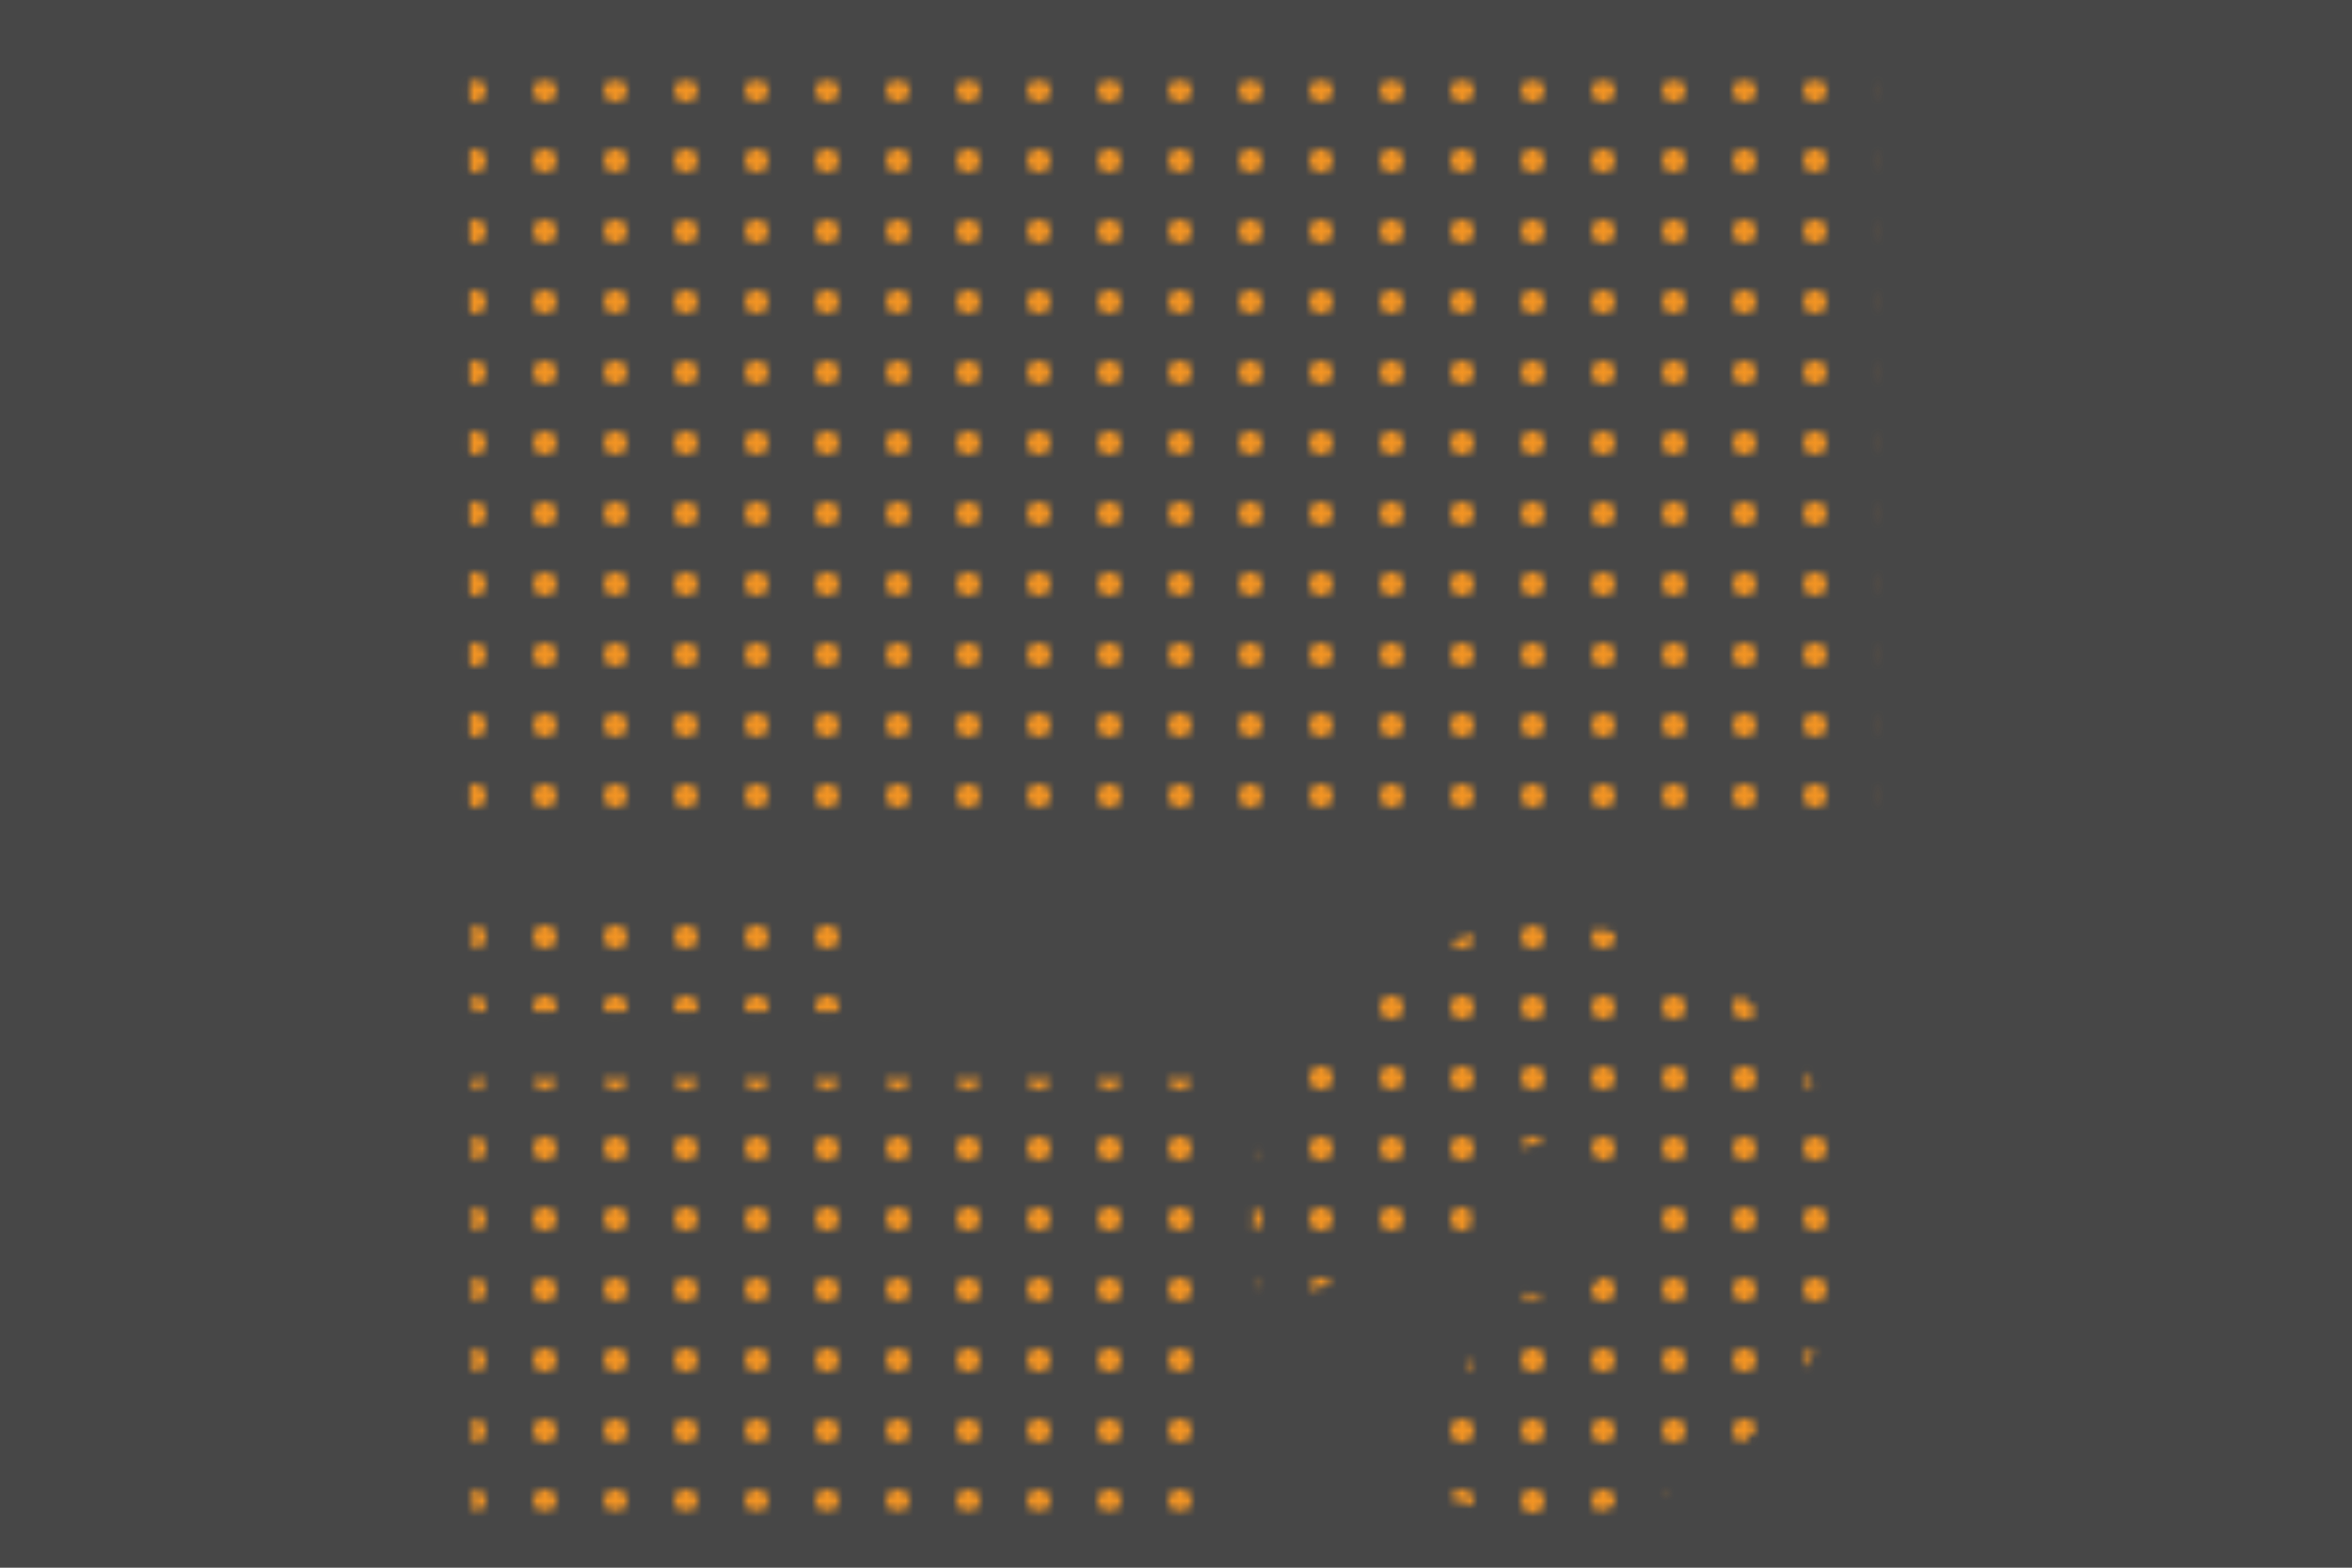 <svg width="300" height="200" viewBox="0 0 300 200" fill="none" xmlns="http://www.w3.org/2000/svg">
<rect x="0" y="0" width="300" height="200" fill="#333333" stroke="none"/>
<rect width="300" height="200" fill="white" fill-opacity="0.1"/>
<mask id="mask0_21_2406" style="mask-type:alpha" maskUnits="userSpaceOnUse" x="59" y="10" width="181" height="184">
<mask id="mask1_21_2406" style="mask-type:alpha" maskUnits="userSpaceOnUse" x="50" y="1" width="199" height="199">
<g clip-path="url(#clip0_21_2406)">
<circle cx="51.5" cy="2.5" r="1.5" fill="#D2D6DB"/>
<circle cx="60.5" cy="2.5" r="1.5" fill="#D2D6DB"/>
<circle cx="69.5" cy="2.5" r="1.5" fill="#D2D6DB"/>
<circle cx="78.5" cy="2.5" r="1.5" fill="#D2D6DB"/>
<circle cx="87.5" cy="2.5" r="1.5" fill="#D2D6DB"/>
<circle cx="96.5" cy="2.5" r="1.5" fill="#D2D6DB"/>
<circle cx="105.5" cy="2.5" r="1.5" fill="#D2D6DB"/>
<circle cx="114.5" cy="2.5" r="1.5" fill="#D2D6DB"/>
<circle cx="123.5" cy="2.5" r="1.5" fill="#D2D6DB"/>
<circle cx="132.5" cy="2.5" r="1.5" fill="#D2D6DB"/>
<circle cx="141.5" cy="2.5" r="1.5" fill="#D2D6DB"/>
<circle cx="150.5" cy="2.5" r="1.5" fill="#D2D6DB"/>
<circle cx="159.5" cy="2.5" r="1.5" fill="#D2D6DB"/>
<circle cx="168.5" cy="2.5" r="1.5" fill="#D2D6DB"/>
<circle cx="177.5" cy="2.5" r="1.5" fill="#D2D6DB"/>
<circle cx="186.5" cy="2.5" r="1.5" fill="#D2D6DB"/>
<circle cx="195.5" cy="2.5" r="1.5" fill="#D2D6DB"/>
<circle cx="204.5" cy="2.5" r="1.5" fill="#D2D6DB"/>
<circle cx="213.5" cy="2.5" r="1.5" fill="#D2D6DB"/>
<circle cx="222.5" cy="2.5" r="1.5" fill="#D2D6DB"/>
<circle cx="231.5" cy="2.5" r="1.5" fill="#D2D6DB"/>
<circle cx="240.5" cy="2.5" r="1.5" fill="#D2D6DB"/>
<circle cx="249.5" cy="2.5" r="1.5" fill="#D2D6DB"/>
<circle cx="51.5" cy="11.5" r="1.5" fill="#D2D6DB"/>
<circle cx="60.5" cy="11.5" r="1.5" fill="#D2D6DB"/>
<circle cx="69.5" cy="11.5" r="1.5" fill="#D2D6DB"/>
<circle cx="78.5" cy="11.5" r="1.5" fill="#D2D6DB"/>
<circle cx="87.5" cy="11.5" r="1.5" fill="#D2D6DB"/>
<circle cx="96.5" cy="11.5" r="1.5" fill="#D2D6DB"/>
<circle cx="105.5" cy="11.5" r="1.5" fill="#D2D6DB"/>
<circle cx="114.5" cy="11.5" r="1.5" fill="#D2D6DB"/>
<circle cx="123.5" cy="11.5" r="1.5" fill="#D2D6DB"/>
<circle cx="132.5" cy="11.5" r="1.5" fill="#D2D6DB"/>
<circle cx="141.5" cy="11.5" r="1.5" fill="#D2D6DB"/>
<circle cx="150.5" cy="11.5" r="1.5" fill="#D2D6DB"/>
<circle cx="159.5" cy="11.5" r="1.5" fill="#D2D6DB"/>
<circle cx="168.5" cy="11.5" r="1.5" fill="#D2D6DB"/>
<circle cx="177.5" cy="11.5" r="1.5" fill="#D2D6DB"/>
<circle cx="186.5" cy="11.5" r="1.5" fill="#D2D6DB"/>
<circle cx="195.5" cy="11.5" r="1.5" fill="#D2D6DB"/>
<circle cx="204.5" cy="11.5" r="1.5" fill="#D2D6DB"/>
<circle cx="213.5" cy="11.5" r="1.5" fill="#D2D6DB"/>
<circle cx="222.5" cy="11.5" r="1.5" fill="#D2D6DB"/>
<circle cx="231.5" cy="11.5" r="1.5" fill="#D2D6DB"/>
<circle cx="240.5" cy="11.5" r="1.5" fill="#D2D6DB"/>
<circle cx="249.5" cy="11.5" r="1.5" fill="#D2D6DB"/>
<circle cx="51.5" cy="20.5" r="1.5" fill="#D2D6DB"/>
<circle cx="60.5" cy="20.5" r="1.5" fill="#D2D6DB"/>
<circle cx="69.5" cy="20.5" r="1.5" fill="#D2D6DB"/>
<circle cx="78.5" cy="20.5" r="1.5" fill="#D2D6DB"/>
<circle cx="87.5" cy="20.5" r="1.5" fill="#D2D6DB"/>
<circle cx="96.5" cy="20.5" r="1.5" fill="#D2D6DB"/>
<circle cx="105.5" cy="20.5" r="1.5" fill="#D2D6DB"/>
<circle cx="114.5" cy="20.5" r="1.5" fill="#D2D6DB"/>
<circle cx="123.5" cy="20.5" r="1.5" fill="#D2D6DB"/>
<circle cx="132.5" cy="20.5" r="1.5" fill="#D2D6DB"/>
<circle cx="141.5" cy="20.5" r="1.5" fill="#D2D6DB"/>
<circle cx="150.5" cy="20.5" r="1.5" fill="#D2D6DB"/>
<circle cx="159.5" cy="20.5" r="1.5" fill="#D2D6DB"/>
<circle cx="168.5" cy="20.5" r="1.5" fill="#D2D6DB"/>
<circle cx="177.5" cy="20.5" r="1.5" fill="#D2D6DB"/>
<circle cx="186.5" cy="20.5" r="1.5" fill="#D2D6DB"/>
<circle cx="195.5" cy="20.5" r="1.5" fill="#D2D6DB"/>
<circle cx="204.5" cy="20.5" r="1.5" fill="#D2D6DB"/>
<circle cx="213.5" cy="20.5" r="1.5" fill="#D2D6DB"/>
<circle cx="222.5" cy="20.5" r="1.5" fill="#D2D6DB"/>
<circle cx="231.5" cy="20.5" r="1.5" fill="#D2D6DB"/>
<circle cx="240.5" cy="20.5" r="1.5" fill="#D2D6DB"/>
<circle cx="249.5" cy="20.5" r="1.5" fill="#D2D6DB"/>
<circle cx="51.5" cy="29.5" r="1.5" fill="#D2D6DB"/>
<circle cx="60.5" cy="29.5" r="1.5" fill="#D2D6DB"/>
<circle cx="69.5" cy="29.5" r="1.5" fill="#D2D6DB"/>
<circle cx="78.5" cy="29.5" r="1.5" fill="#D2D6DB"/>
<circle cx="87.5" cy="29.5" r="1.5" fill="#D2D6DB"/>
<circle cx="96.5" cy="29.5" r="1.5" fill="#D2D6DB"/>
<circle cx="105.5" cy="29.5" r="1.5" fill="#D2D6DB"/>
<circle cx="114.5" cy="29.5" r="1.5" fill="#D2D6DB"/>
<circle cx="123.5" cy="29.5" r="1.5" fill="#D2D6DB"/>
<circle cx="132.5" cy="29.5" r="1.5" fill="#D2D6DB"/>
<circle cx="141.5" cy="29.5" r="1.5" fill="#D2D6DB"/>
<circle cx="150.5" cy="29.5" r="1.5" fill="#D2D6DB"/>
<circle cx="159.5" cy="29.5" r="1.5" fill="#D2D6DB"/>
<circle cx="168.5" cy="29.5" r="1.5" fill="#D2D6DB"/>
<circle cx="177.5" cy="29.5" r="1.5" fill="#D2D6DB"/>
<circle cx="186.5" cy="29.5" r="1.5" fill="#D2D6DB"/>
<circle cx="195.5" cy="29.5" r="1.5" fill="#D2D6DB"/>
<circle cx="204.5" cy="29.5" r="1.5" fill="#D2D6DB"/>
<circle cx="213.5" cy="29.5" r="1.5" fill="#D2D6DB"/>
<circle cx="222.5" cy="29.5" r="1.5" fill="#D2D6DB"/>
<circle cx="231.5" cy="29.5" r="1.5" fill="#D2D6DB"/>
<circle cx="240.5" cy="29.5" r="1.5" fill="#D2D6DB"/>
<circle cx="249.5" cy="29.5" r="1.5" fill="#D2D6DB"/>
<circle cx="51.5" cy="38.5" r="1.5" fill="#D2D6DB"/>
<circle cx="60.5" cy="38.5" r="1.5" fill="#D2D6DB"/>
<circle cx="69.5" cy="38.5" r="1.5" fill="#D2D6DB"/>
<circle cx="78.5" cy="38.5" r="1.5" fill="#D2D6DB"/>
<circle cx="87.5" cy="38.5" r="1.5" fill="#D2D6DB"/>
<circle cx="96.5" cy="38.5" r="1.5" fill="#D2D6DB"/>
<circle cx="105.5" cy="38.5" r="1.5" fill="#D2D6DB"/>
<circle cx="114.5" cy="38.5" r="1.5" fill="#D2D6DB"/>
<circle cx="123.5" cy="38.5" r="1.5" fill="#D2D6DB"/>
<circle cx="132.5" cy="38.5" r="1.5" fill="#D2D6DB"/>
<circle cx="141.5" cy="38.5" r="1.5" fill="#D2D6DB"/>
<circle cx="150.5" cy="38.5" r="1.5" fill="#D2D6DB"/>
<circle cx="159.5" cy="38.5" r="1.5" fill="#D2D6DB"/>
<circle cx="168.5" cy="38.5" r="1.5" fill="#D2D6DB"/>
<circle cx="177.5" cy="38.5" r="1.5" fill="#D2D6DB"/>
<circle cx="186.5" cy="38.5" r="1.5" fill="#D2D6DB"/>
<circle cx="195.5" cy="38.5" r="1.5" fill="#D2D6DB"/>
<circle cx="204.5" cy="38.5" r="1.5" fill="#D2D6DB"/>
<circle cx="213.5" cy="38.5" r="1.5" fill="#D2D6DB"/>
<circle cx="222.5" cy="38.5" r="1.5" fill="#D2D6DB"/>
<circle cx="231.5" cy="38.5" r="1.5" fill="#D2D6DB"/>
<circle cx="240.5" cy="38.5" r="1.5" fill="#D2D6DB"/>
<circle cx="249.5" cy="38.5" r="1.5" fill="#D2D6DB"/>
<circle cx="51.5" cy="47.5" r="1.5" fill="#D2D6DB"/>
<circle cx="60.5" cy="47.5" r="1.5" fill="#D2D6DB"/>
<circle cx="69.5" cy="47.5" r="1.5" fill="#D2D6DB"/>
<circle cx="78.5" cy="47.5" r="1.5" fill="#D2D6DB"/>
<circle cx="87.5" cy="47.5" r="1.5" fill="#D2D6DB"/>
<circle cx="96.5" cy="47.5" r="1.5" fill="#D2D6DB"/>
<circle cx="105.5" cy="47.5" r="1.5" fill="#D2D6DB"/>
<circle cx="114.5" cy="47.5" r="1.5" fill="#D2D6DB"/>
<circle cx="123.5" cy="47.5" r="1.5" fill="#D2D6DB"/>
<circle cx="132.5" cy="47.5" r="1.5" fill="#D2D6DB"/>
<circle cx="141.5" cy="47.5" r="1.5" fill="#D2D6DB"/>
<circle cx="150.5" cy="47.5" r="1.5" fill="#D2D6DB"/>
<circle cx="159.5" cy="47.5" r="1.5" fill="#D2D6DB"/>
<circle cx="168.5" cy="47.5" r="1.5" fill="#D2D6DB"/>
<circle cx="177.5" cy="47.5" r="1.5" fill="#D2D6DB"/>
<circle cx="186.5" cy="47.5" r="1.5" fill="#D2D6DB"/>
<circle cx="195.5" cy="47.5" r="1.5" fill="#D2D6DB"/>
<circle cx="204.5" cy="47.5" r="1.5" fill="#D2D6DB"/>
<circle cx="213.5" cy="47.5" r="1.5" fill="#D2D6DB"/>
<circle cx="222.5" cy="47.5" r="1.5" fill="#D2D6DB"/>
<circle cx="231.5" cy="47.5" r="1.5" fill="#D2D6DB"/>
<circle cx="240.5" cy="47.5" r="1.5" fill="#D2D6DB"/>
<circle cx="249.5" cy="47.5" r="1.5" fill="#D2D6DB"/>
<circle cx="51.5" cy="56.5" r="1.5" fill="#D2D6DB"/>
<circle cx="60.5" cy="56.5" r="1.5" fill="#D2D6DB"/>
<circle cx="69.5" cy="56.5" r="1.5" fill="#D2D6DB"/>
<circle cx="78.5" cy="56.5" r="1.5" fill="#D2D6DB"/>
<circle cx="87.5" cy="56.5" r="1.5" fill="#D2D6DB"/>
<circle cx="96.5" cy="56.5" r="1.5" fill="#D2D6DB"/>
<circle cx="105.5" cy="56.5" r="1.5" fill="#D2D6DB"/>
<circle cx="114.5" cy="56.5" r="1.5" fill="#D2D6DB"/>
<circle cx="123.5" cy="56.5" r="1.5" fill="#D2D6DB"/>
<circle cx="132.5" cy="56.5" r="1.5" fill="#D2D6DB"/>
<circle cx="141.5" cy="56.5" r="1.5" fill="#D2D6DB"/>
<circle cx="150.5" cy="56.5" r="1.5" fill="#D2D6DB"/>
<circle cx="159.5" cy="56.5" r="1.5" fill="#D2D6DB"/>
<circle cx="168.5" cy="56.5" r="1.5" fill="#D2D6DB"/>
<circle cx="177.5" cy="56.5" r="1.5" fill="#D2D6DB"/>
<circle cx="186.5" cy="56.5" r="1.5" fill="#D2D6DB"/>
<circle cx="195.5" cy="56.5" r="1.5" fill="#D2D6DB"/>
<circle cx="204.5" cy="56.5" r="1.5" fill="#D2D6DB"/>
<circle cx="213.5" cy="56.5" r="1.5" fill="#D2D6DB"/>
<circle cx="222.5" cy="56.5" r="1.5" fill="#D2D6DB"/>
<circle cx="231.5" cy="56.5" r="1.5" fill="#D2D6DB"/>
<circle cx="240.5" cy="56.5" r="1.5" fill="#D2D6DB"/>
<circle cx="249.5" cy="56.5" r="1.5" fill="#D2D6DB"/>
<circle cx="51.5" cy="65.5" r="1.5" fill="#D2D6DB"/>
<circle cx="60.5" cy="65.5" r="1.5" fill="#D2D6DB"/>
<circle cx="69.5" cy="65.5" r="1.5" fill="#D2D6DB"/>
<circle cx="78.5" cy="65.5" r="1.5" fill="#D2D6DB"/>
<circle cx="87.5" cy="65.5" r="1.5" fill="#D2D6DB"/>
<circle cx="96.5" cy="65.5" r="1.5" fill="#D2D6DB"/>
<circle cx="105.5" cy="65.5" r="1.5" fill="#D2D6DB"/>
<circle cx="114.5" cy="65.5" r="1.5" fill="#D2D6DB"/>
<circle cx="123.5" cy="65.5" r="1.5" fill="#D2D6DB"/>
<circle cx="132.5" cy="65.5" r="1.5" fill="#D2D6DB"/>
<circle cx="141.5" cy="65.5" r="1.5" fill="#D2D6DB"/>
<circle cx="150.5" cy="65.5" r="1.5" fill="#D2D6DB"/>
<circle cx="159.5" cy="65.5" r="1.5" fill="#D2D6DB"/>
<circle cx="168.5" cy="65.5" r="1.5" fill="#D2D6DB"/>
<circle cx="177.5" cy="65.5" r="1.5" fill="#D2D6DB"/>
<circle cx="186.5" cy="65.5" r="1.5" fill="#D2D6DB"/>
<circle cx="195.5" cy="65.5" r="1.5" fill="#D2D6DB"/>
<circle cx="204.5" cy="65.5" r="1.5" fill="#D2D6DB"/>
<circle cx="213.5" cy="65.5" r="1.5" fill="#D2D6DB"/>
<circle cx="222.5" cy="65.5" r="1.5" fill="#D2D6DB"/>
<circle cx="231.5" cy="65.5" r="1.5" fill="#D2D6DB"/>
<circle cx="240.5" cy="65.5" r="1.5" fill="#D2D6DB"/>
<circle cx="249.5" cy="65.5" r="1.5" fill="#D2D6DB"/>
<circle cx="51.5" cy="74.5" r="1.5" fill="#D2D6DB"/>
<circle cx="60.5" cy="74.5" r="1.5" fill="#D2D6DB"/>
<circle cx="69.5" cy="74.5" r="1.5" fill="#D2D6DB"/>
<circle cx="78.5" cy="74.5" r="1.5" fill="#D2D6DB"/>
<circle cx="87.5" cy="74.5" r="1.5" fill="#D2D6DB"/>
<circle cx="96.5" cy="74.5" r="1.5" fill="#D2D6DB"/>
<circle cx="105.5" cy="74.5" r="1.5" fill="#D2D6DB"/>
<circle cx="114.5" cy="74.5" r="1.5" fill="#D2D6DB"/>
<circle cx="123.5" cy="74.5" r="1.5" fill="#D2D6DB"/>
<circle cx="132.5" cy="74.5" r="1.5" fill="#D2D6DB"/>
<circle cx="141.5" cy="74.5" r="1.5" fill="#D2D6DB"/>
<circle cx="150.5" cy="74.5" r="1.5" fill="#D2D6DB"/>
<circle cx="159.5" cy="74.5" r="1.5" fill="#D2D6DB"/>
<circle cx="168.5" cy="74.5" r="1.5" fill="#D2D6DB"/>
<circle cx="177.5" cy="74.5" r="1.5" fill="#D2D6DB"/>
<circle cx="186.5" cy="74.5" r="1.5" fill="#D2D6DB"/>
<circle cx="195.5" cy="74.5" r="1.5" fill="#D2D6DB"/>
<circle cx="204.5" cy="74.5" r="1.5" fill="#D2D6DB"/>
<circle cx="213.5" cy="74.5" r="1.5" fill="#D2D6DB"/>
<circle cx="222.5" cy="74.5" r="1.5" fill="#D2D6DB"/>
<circle cx="231.5" cy="74.5" r="1.5" fill="#D2D6DB"/>
<circle cx="240.5" cy="74.5" r="1.5" fill="#D2D6DB"/>
<circle cx="249.5" cy="74.5" r="1.5" fill="#D2D6DB"/>
<circle cx="51.5" cy="83.5" r="1.5" fill="#D2D6DB"/>
<circle cx="60.5" cy="83.5" r="1.5" fill="#D2D6DB"/>
<circle cx="69.5" cy="83.5" r="1.5" fill="#D2D6DB"/>
<circle cx="78.5" cy="83.5" r="1.5" fill="#D2D6DB"/>
<circle cx="87.5" cy="83.5" r="1.5" fill="#D2D6DB"/>
<circle cx="96.5" cy="83.5" r="1.5" fill="#D2D6DB"/>
<circle cx="105.5" cy="83.5" r="1.5" fill="#D2D6DB"/>
<circle cx="114.5" cy="83.5" r="1.5" fill="#D2D6DB"/>
<circle cx="123.5" cy="83.5" r="1.5" fill="#D2D6DB"/>
<circle cx="132.5" cy="83.5" r="1.5" fill="#D2D6DB"/>
<circle cx="141.5" cy="83.5" r="1.5" fill="#D2D6DB"/>
<circle cx="150.5" cy="83.5" r="1.5" fill="#D2D6DB"/>
<circle cx="159.5" cy="83.5" r="1.5" fill="#D2D6DB"/>
<circle cx="168.5" cy="83.5" r="1.5" fill="#D2D6DB"/>
<circle cx="177.5" cy="83.5" r="1.5" fill="#D2D6DB"/>
<circle cx="186.5" cy="83.5" r="1.5" fill="#D2D6DB"/>
<circle cx="195.5" cy="83.5" r="1.5" fill="#D2D6DB"/>
<circle cx="204.5" cy="83.5" r="1.5" fill="#D2D6DB"/>
<circle cx="213.5" cy="83.5" r="1.5" fill="#D2D6DB"/>
<circle cx="222.5" cy="83.5" r="1.5" fill="#D2D6DB"/>
<circle cx="231.5" cy="83.5" r="1.5" fill="#D2D6DB"/>
<circle cx="240.5" cy="83.5" r="1.5" fill="#D2D6DB"/>
<circle cx="249.5" cy="83.5" r="1.5" fill="#D2D6DB"/>
<circle cx="51.5" cy="92.5" r="1.5" fill="#D2D6DB"/>
<circle cx="60.5" cy="92.5" r="1.5" fill="#D2D6DB"/>
<circle cx="69.5" cy="92.5" r="1.5" fill="#D2D6DB"/>
<circle cx="78.5" cy="92.5" r="1.5" fill="#D2D6DB"/>
<circle cx="87.5" cy="92.5" r="1.5" fill="#D2D6DB"/>
<circle cx="96.5" cy="92.5" r="1.5" fill="#D2D6DB"/>
<circle cx="105.5" cy="92.5" r="1.5" fill="#D2D6DB"/>
<circle cx="114.5" cy="92.5" r="1.5" fill="#D2D6DB"/>
<circle cx="123.5" cy="92.5" r="1.5" fill="#D2D6DB"/>
<circle cx="132.5" cy="92.5" r="1.5" fill="#D2D6DB"/>
<circle cx="141.5" cy="92.5" r="1.5" fill="#D2D6DB"/>
<circle cx="150.5" cy="92.5" r="1.5" fill="#D2D6DB"/>
<circle cx="159.5" cy="92.5" r="1.5" fill="#D2D6DB"/>
<circle cx="168.5" cy="92.5" r="1.5" fill="#D2D6DB"/>
<circle cx="177.5" cy="92.5" r="1.5" fill="#D2D6DB"/>
<circle cx="186.5" cy="92.5" r="1.5" fill="#D2D6DB"/>
<circle cx="195.5" cy="92.5" r="1.5" fill="#D2D6DB"/>
<circle cx="204.5" cy="92.5" r="1.5" fill="#D2D6DB"/>
<circle cx="213.5" cy="92.5" r="1.5" fill="#D2D6DB"/>
<circle cx="222.5" cy="92.5" r="1.5" fill="#D2D6DB"/>
<circle cx="231.5" cy="92.5" r="1.5" fill="#D2D6DB"/>
<circle cx="240.5" cy="92.5" r="1.5" fill="#D2D6DB"/>
<circle cx="249.5" cy="92.5" r="1.5" fill="#D2D6DB"/>
<circle cx="51.5" cy="101.5" r="1.5" fill="#D2D6DB"/>
<circle cx="60.5" cy="101.5" r="1.5" fill="#D2D6DB"/>
<circle cx="69.5" cy="101.5" r="1.5" fill="#D2D6DB"/>
<circle cx="78.5" cy="101.5" r="1.5" fill="#D2D6DB"/>
<circle cx="87.5" cy="101.5" r="1.5" fill="#D2D6DB"/>
<circle cx="96.5" cy="101.5" r="1.5" fill="#D2D6DB"/>
<circle cx="105.5" cy="101.5" r="1.5" fill="#D2D6DB"/>
<circle cx="114.5" cy="101.5" r="1.5" fill="#D2D6DB"/>
<circle cx="123.5" cy="101.5" r="1.5" fill="#D2D6DB"/>
<circle cx="132.5" cy="101.5" r="1.5" fill="#D2D6DB"/>
<circle cx="141.5" cy="101.5" r="1.5" fill="#D2D6DB"/>
<circle cx="150.5" cy="101.5" r="1.5" fill="#D2D6DB"/>
<circle cx="159.5" cy="101.5" r="1.5" fill="#D2D6DB"/>
<circle cx="168.5" cy="101.5" r="1.5" fill="#D2D6DB"/>
<circle cx="177.5" cy="101.5" r="1.5" fill="#D2D6DB"/>
<circle cx="186.5" cy="101.5" r="1.5" fill="#D2D6DB"/>
<circle cx="195.5" cy="101.5" r="1.5" fill="#D2D6DB"/>
<circle cx="204.5" cy="101.5" r="1.5" fill="#D2D6DB"/>
<circle cx="213.5" cy="101.5" r="1.5" fill="#D2D6DB"/>
<circle cx="222.5" cy="101.5" r="1.5" fill="#D2D6DB"/>
<circle cx="231.5" cy="101.5" r="1.5" fill="#D2D6DB"/>
<circle cx="240.5" cy="101.5" r="1.5" fill="#D2D6DB"/>
<circle cx="249.5" cy="101.5" r="1.5" fill="#D2D6DB"/>
<circle cx="51.5" cy="110.5" r="1.5" fill="#D2D6DB"/>
<circle cx="60.5" cy="110.5" r="1.5" fill="#D2D6DB"/>
<circle cx="69.5" cy="110.5" r="1.5" fill="#D2D6DB"/>
<circle cx="78.5" cy="110.5" r="1.5" fill="#D2D6DB"/>
<circle cx="87.5" cy="110.5" r="1.5" fill="#D2D6DB"/>
<circle cx="96.5" cy="110.5" r="1.5" fill="#D2D6DB"/>
<circle cx="105.5" cy="110.5" r="1.5" fill="#D2D6DB"/>
<circle cx="114.5" cy="110.5" r="1.5" fill="#D2D6DB"/>
<circle cx="123.5" cy="110.5" r="1.5" fill="#D2D6DB"/>
<circle cx="132.5" cy="110.5" r="1.5" fill="#D2D6DB"/>
<circle cx="141.5" cy="110.5" r="1.5" fill="#D2D6DB"/>
<circle cx="150.5" cy="110.5" r="1.5" fill="#D2D6DB"/>
<circle cx="159.5" cy="110.5" r="1.5" fill="#D2D6DB"/>
<circle cx="168.5" cy="110.5" r="1.5" fill="#D2D6DB"/>
<circle cx="177.5" cy="110.5" r="1.5" fill="#D2D6DB"/>
<circle cx="186.5" cy="110.5" r="1.5" fill="#D2D6DB"/>
<circle cx="195.5" cy="110.5" r="1.5" fill="#D2D6DB"/>
<circle cx="204.5" cy="110.5" r="1.5" fill="#D2D6DB"/>
<circle cx="213.5" cy="110.5" r="1.5" fill="#D2D6DB"/>
<circle cx="222.5" cy="110.5" r="1.5" fill="#D2D6DB"/>
<circle cx="231.5" cy="110.5" r="1.5" fill="#D2D6DB"/>
<circle cx="240.5" cy="110.5" r="1.5" fill="#D2D6DB"/>
<circle cx="249.5" cy="110.5" r="1.5" fill="#D2D6DB"/>
<circle cx="51.5" cy="119.5" r="1.5" fill="#D2D6DB"/>
<circle cx="60.5" cy="119.5" r="1.5" fill="#D2D6DB"/>
<circle cx="69.5" cy="119.5" r="1.5" fill="#D2D6DB"/>
<circle cx="78.5" cy="119.5" r="1.5" fill="#D2D6DB"/>
<circle cx="87.5" cy="119.5" r="1.5" fill="#D2D6DB"/>
<circle cx="96.5" cy="119.5" r="1.5" fill="#D2D6DB"/>
<circle cx="105.5" cy="119.5" r="1.5" fill="#D2D6DB"/>
<circle cx="114.5" cy="119.5" r="1.5" fill="#D2D6DB"/>
<circle cx="123.5" cy="119.5" r="1.5" fill="#D2D6DB"/>
<circle cx="132.5" cy="119.5" r="1.5" fill="#D2D6DB"/>
<circle cx="141.5" cy="119.5" r="1.5" fill="#D2D6DB"/>
<circle cx="150.5" cy="119.5" r="1.5" fill="#D2D6DB"/>
<circle cx="159.5" cy="119.5" r="1.5" fill="#D2D6DB"/>
<circle cx="168.5" cy="119.5" r="1.5" fill="#D2D6DB"/>
<circle cx="177.5" cy="119.5" r="1.5" fill="#D2D6DB"/>
<circle cx="186.5" cy="119.5" r="1.5" fill="#D2D6DB"/>
<circle cx="195.5" cy="119.5" r="1.5" fill="#D2D6DB"/>
<circle cx="204.5" cy="119.5" r="1.5" fill="#D2D6DB"/>
<circle cx="213.5" cy="119.5" r="1.5" fill="#D2D6DB"/>
<circle cx="222.5" cy="119.5" r="1.5" fill="#D2D6DB"/>
<circle cx="231.5" cy="119.5" r="1.5" fill="#D2D6DB"/>
<circle cx="240.5" cy="119.5" r="1.5" fill="#D2D6DB"/>
<circle cx="249.5" cy="119.5" r="1.5" fill="#D2D6DB"/>
<circle cx="51.5" cy="128.5" r="1.5" fill="#D2D6DB"/>
<circle cx="60.5" cy="128.5" r="1.5" fill="#D2D6DB"/>
<circle cx="69.5" cy="128.5" r="1.5" fill="#D2D6DB"/>
<circle cx="78.5" cy="128.5" r="1.5" fill="#D2D6DB"/>
<circle cx="87.5" cy="128.5" r="1.5" fill="#D2D6DB"/>
<circle cx="96.5" cy="128.5" r="1.5" fill="#D2D6DB"/>
<circle cx="105.5" cy="128.5" r="1.5" fill="#D2D6DB"/>
<circle cx="114.5" cy="128.5" r="1.5" fill="#D2D6DB"/>
<circle cx="123.5" cy="128.5" r="1.5" fill="#D2D6DB"/>
<circle cx="132.5" cy="128.5" r="1.5" fill="#D2D6DB"/>
<circle cx="141.5" cy="128.5" r="1.5" fill="#D2D6DB"/>
<circle cx="150.5" cy="128.5" r="1.5" fill="#D2D6DB"/>
<circle cx="159.5" cy="128.5" r="1.5" fill="#D2D6DB"/>
<circle cx="168.5" cy="128.5" r="1.5" fill="#D2D6DB"/>
<circle cx="177.5" cy="128.5" r="1.5" fill="#D2D6DB"/>
<circle cx="186.5" cy="128.5" r="1.5" fill="#D2D6DB"/>
<circle cx="195.5" cy="128.5" r="1.5" fill="#D2D6DB"/>
<circle cx="204.5" cy="128.5" r="1.5" fill="#D2D6DB"/>
<circle cx="213.5" cy="128.5" r="1.5" fill="#D2D6DB"/>
<circle cx="222.5" cy="128.5" r="1.5" fill="#D2D6DB"/>
<circle cx="231.5" cy="128.5" r="1.5" fill="#D2D6DB"/>
<circle cx="240.5" cy="128.5" r="1.5" fill="#D2D6DB"/>
<circle cx="249.5" cy="128.5" r="1.5" fill="#D2D6DB"/>
<circle cx="51.5" cy="137.5" r="1.5" fill="#D2D6DB"/>
<circle cx="60.5" cy="137.5" r="1.5" fill="#D2D6DB"/>
<circle cx="69.5" cy="137.5" r="1.5" fill="#D2D6DB"/>
<circle cx="78.5" cy="137.5" r="1.5" fill="#D2D6DB"/>
<circle cx="87.5" cy="137.5" r="1.5" fill="#D2D6DB"/>
<circle cx="96.5" cy="137.5" r="1.5" fill="#D2D6DB"/>
<circle cx="105.5" cy="137.5" r="1.5" fill="#D2D6DB"/>
<circle cx="114.5" cy="137.5" r="1.5" fill="#D2D6DB"/>
<circle cx="123.5" cy="137.5" r="1.5" fill="#D2D6DB"/>
<circle cx="132.5" cy="137.5" r="1.5" fill="#D2D6DB"/>
<circle cx="141.5" cy="137.5" r="1.5" fill="#D2D6DB"/>
<circle cx="150.5" cy="137.5" r="1.5" fill="#D2D6DB"/>
<circle cx="159.5" cy="137.5" r="1.5" fill="#D2D6DB"/>
<circle cx="168.5" cy="137.5" r="1.5" fill="#D2D6DB"/>
<circle cx="177.5" cy="137.5" r="1.5" fill="#D2D6DB"/>
<circle cx="186.5" cy="137.5" r="1.5" fill="#D2D6DB"/>
<circle cx="195.5" cy="137.5" r="1.5" fill="#D2D6DB"/>
<circle cx="204.5" cy="137.5" r="1.5" fill="#D2D6DB"/>
<circle cx="213.5" cy="137.5" r="1.5" fill="#D2D6DB"/>
<circle cx="222.5" cy="137.5" r="1.5" fill="#D2D6DB"/>
<circle cx="231.5" cy="137.5" r="1.5" fill="#D2D6DB"/>
<circle cx="240.5" cy="137.5" r="1.5" fill="#D2D6DB"/>
<circle cx="249.5" cy="137.5" r="1.5" fill="#D2D6DB"/>
<circle cx="51.5" cy="146.5" r="1.5" fill="#D2D6DB"/>
<circle cx="60.5" cy="146.5" r="1.5" fill="#D2D6DB"/>
<circle cx="69.5" cy="146.5" r="1.5" fill="#D2D6DB"/>
<circle cx="78.5" cy="146.5" r="1.5" fill="#D2D6DB"/>
<circle cx="87.5" cy="146.5" r="1.5" fill="#D2D6DB"/>
<circle cx="96.5" cy="146.5" r="1.5" fill="#D2D6DB"/>
<circle cx="105.5" cy="146.5" r="1.5" fill="#D2D6DB"/>
<circle cx="114.5" cy="146.5" r="1.5" fill="#D2D6DB"/>
<circle cx="123.5" cy="146.5" r="1.5" fill="#D2D6DB"/>
<circle cx="132.5" cy="146.5" r="1.5" fill="#D2D6DB"/>
<circle cx="141.5" cy="146.5" r="1.5" fill="#D2D6DB"/>
<circle cx="150.5" cy="146.5" r="1.5" fill="#D2D6DB"/>
<circle cx="159.5" cy="146.5" r="1.5" fill="#D2D6DB"/>
<circle cx="168.5" cy="146.5" r="1.5" fill="#D2D6DB"/>
<circle cx="177.5" cy="146.5" r="1.5" fill="#D2D6DB"/>
<circle cx="186.5" cy="146.5" r="1.5" fill="#D2D6DB"/>
<circle cx="195.5" cy="146.5" r="1.5" fill="#D2D6DB"/>
<circle cx="204.5" cy="146.5" r="1.5" fill="#D2D6DB"/>
<circle cx="213.5" cy="146.5" r="1.5" fill="#D2D6DB"/>
<circle cx="222.5" cy="146.5" r="1.5" fill="#D2D6DB"/>
<circle cx="231.5" cy="146.5" r="1.5" fill="#D2D6DB"/>
<circle cx="240.5" cy="146.5" r="1.5" fill="#D2D6DB"/>
<circle cx="249.5" cy="146.5" r="1.5" fill="#D2D6DB"/>
<circle cx="51.5" cy="155.5" r="1.5" fill="#D2D6DB"/>
<circle cx="60.5" cy="155.5" r="1.5" fill="#D2D6DB"/>
<circle cx="69.5" cy="155.5" r="1.5" fill="#D2D6DB"/>
<circle cx="78.5" cy="155.5" r="1.5" fill="#D2D6DB"/>
<circle cx="87.5" cy="155.5" r="1.5" fill="#D2D6DB"/>
<circle cx="96.5" cy="155.5" r="1.5" fill="#D2D6DB"/>
<circle cx="105.5" cy="155.5" r="1.5" fill="#D2D6DB"/>
<circle cx="114.5" cy="155.5" r="1.5" fill="#D2D6DB"/>
<circle cx="123.5" cy="155.5" r="1.5" fill="#D2D6DB"/>
<circle cx="132.5" cy="155.5" r="1.5" fill="#D2D6DB"/>
<circle cx="141.5" cy="155.5" r="1.5" fill="#D2D6DB"/>
<circle cx="150.5" cy="155.5" r="1.5" fill="#D2D6DB"/>
<circle cx="159.5" cy="155.5" r="1.5" fill="#D2D6DB"/>
<circle cx="168.5" cy="155.5" r="1.5" fill="#D2D6DB"/>
<circle cx="177.5" cy="155.5" r="1.5" fill="#D2D6DB"/>
<circle cx="186.5" cy="155.5" r="1.5" fill="#D2D6DB"/>
<circle cx="195.5" cy="155.5" r="1.5" fill="#D2D6DB"/>
<circle cx="204.5" cy="155.5" r="1.5" fill="#D2D6DB"/>
<circle cx="213.5" cy="155.5" r="1.5" fill="#D2D6DB"/>
<circle cx="222.5" cy="155.5" r="1.5" fill="#D2D6DB"/>
<circle cx="231.5" cy="155.5" r="1.5" fill="#D2D6DB"/>
<circle cx="240.5" cy="155.5" r="1.5" fill="#D2D6DB"/>
<circle cx="249.5" cy="155.5" r="1.5" fill="#D2D6DB"/>
<circle cx="51.5" cy="164.5" r="1.5" fill="#D2D6DB"/>
<circle cx="60.5" cy="164.5" r="1.5" fill="#D2D6DB"/>
<circle cx="69.5" cy="164.5" r="1.5" fill="#D2D6DB"/>
<circle cx="78.5" cy="164.5" r="1.5" fill="#D2D6DB"/>
<circle cx="87.5" cy="164.5" r="1.5" fill="#D2D6DB"/>
<circle cx="96.5" cy="164.5" r="1.5" fill="#D2D6DB"/>
<circle cx="105.5" cy="164.5" r="1.5" fill="#D2D6DB"/>
<circle cx="114.5" cy="164.5" r="1.5" fill="#D2D6DB"/>
<circle cx="123.5" cy="164.5" r="1.5" fill="#D2D6DB"/>
<circle cx="132.5" cy="164.5" r="1.5" fill="#D2D6DB"/>
<circle cx="141.5" cy="164.5" r="1.5" fill="#D2D6DB"/>
<circle cx="150.5" cy="164.5" r="1.5" fill="#D2D6DB"/>
<circle cx="159.5" cy="164.5" r="1.5" fill="#D2D6DB"/>
<circle cx="168.5" cy="164.5" r="1.5" fill="#D2D6DB"/>
<circle cx="177.5" cy="164.5" r="1.5" fill="#D2D6DB"/>
<circle cx="186.5" cy="164.5" r="1.5" fill="#D2D6DB"/>
<circle cx="195.5" cy="164.5" r="1.5" fill="#D2D6DB"/>
<circle cx="204.5" cy="164.5" r="1.5" fill="#D2D6DB"/>
<circle cx="213.5" cy="164.5" r="1.5" fill="#D2D6DB"/>
<circle cx="222.5" cy="164.5" r="1.5" fill="#D2D6DB"/>
<circle cx="231.5" cy="164.5" r="1.5" fill="#D2D6DB"/>
<circle cx="240.5" cy="164.5" r="1.5" fill="#D2D6DB"/>
<circle cx="249.5" cy="164.5" r="1.5" fill="#D2D6DB"/>
<circle cx="51.5" cy="173.5" r="1.5" fill="#D2D6DB"/>
<circle cx="60.5" cy="173.5" r="1.5" fill="#D2D6DB"/>
<circle cx="69.5" cy="173.5" r="1.5" fill="#D2D6DB"/>
<circle cx="78.5" cy="173.5" r="1.5" fill="#D2D6DB"/>
<circle cx="87.5" cy="173.5" r="1.5" fill="#D2D6DB"/>
<circle cx="96.5" cy="173.5" r="1.5" fill="#D2D6DB"/>
<circle cx="105.5" cy="173.5" r="1.5" fill="#D2D6DB"/>
<circle cx="114.5" cy="173.5" r="1.5" fill="#D2D6DB"/>
<circle cx="123.5" cy="173.5" r="1.5" fill="#D2D6DB"/>
<circle cx="132.5" cy="173.5" r="1.5" fill="#D2D6DB"/>
<circle cx="141.5" cy="173.5" r="1.5" fill="#D2D6DB"/>
<circle cx="150.5" cy="173.5" r="1.5" fill="#D2D6DB"/>
<circle cx="159.5" cy="173.5" r="1.5" fill="#D2D6DB"/>
<circle cx="168.5" cy="173.5" r="1.5" fill="#D2D6DB"/>
<circle cx="177.5" cy="173.5" r="1.5" fill="#D2D6DB"/>
<circle cx="186.5" cy="173.5" r="1.5" fill="#D2D6DB"/>
<circle cx="195.5" cy="173.5" r="1.5" fill="#D2D6DB"/>
<circle cx="204.5" cy="173.5" r="1.5" fill="#D2D6DB"/>
<circle cx="213.5" cy="173.5" r="1.5" fill="#D2D6DB"/>
<circle cx="222.5" cy="173.5" r="1.5" fill="#D2D6DB"/>
<circle cx="231.5" cy="173.5" r="1.5" fill="#D2D6DB"/>
<circle cx="240.5" cy="173.5" r="1.5" fill="#D2D6DB"/>
<circle cx="249.5" cy="173.5" r="1.5" fill="#D2D6DB"/>
<circle cx="51.5" cy="182.5" r="1.5" fill="#D2D6DB"/>
<circle cx="60.5" cy="182.5" r="1.5" fill="#D2D6DB"/>
<circle cx="69.5" cy="182.5" r="1.5" fill="#D2D6DB"/>
<circle cx="78.5" cy="182.5" r="1.5" fill="#D2D6DB"/>
<circle cx="87.5" cy="182.5" r="1.5" fill="#D2D6DB"/>
<circle cx="96.5" cy="182.5" r="1.5" fill="#D2D6DB"/>
<circle cx="105.5" cy="182.5" r="1.5" fill="#D2D6DB"/>
<circle cx="114.5" cy="182.5" r="1.5" fill="#D2D6DB"/>
<circle cx="123.5" cy="182.5" r="1.5" fill="#D2D6DB"/>
<circle cx="132.5" cy="182.5" r="1.5" fill="#D2D6DB"/>
<circle cx="141.5" cy="182.5" r="1.5" fill="#D2D6DB"/>
<circle cx="150.5" cy="182.5" r="1.5" fill="#D2D6DB"/>
<circle cx="159.5" cy="182.5" r="1.5" fill="#D2D6DB"/>
<circle cx="168.5" cy="182.5" r="1.5" fill="#D2D6DB"/>
<circle cx="177.5" cy="182.5" r="1.5" fill="#D2D6DB"/>
<circle cx="186.5" cy="182.5" r="1.5" fill="#D2D6DB"/>
<circle cx="195.5" cy="182.5" r="1.5" fill="#D2D6DB"/>
<circle cx="204.5" cy="182.5" r="1.5" fill="#D2D6DB"/>
<circle cx="213.5" cy="182.5" r="1.5" fill="#D2D6DB"/>
<circle cx="222.5" cy="182.5" r="1.5" fill="#D2D6DB"/>
<circle cx="231.5" cy="182.5" r="1.5" fill="#D2D6DB"/>
<circle cx="240.5" cy="182.5" r="1.5" fill="#D2D6DB"/>
<circle cx="249.5" cy="182.5" r="1.5" fill="#D2D6DB"/>
<circle cx="51.5" cy="191.5" r="1.5" fill="#D2D6DB"/>
<circle cx="60.5" cy="191.5" r="1.5" fill="#D2D6DB"/>
<circle cx="69.5" cy="191.5" r="1.5" fill="#D2D6DB"/>
<circle cx="78.5" cy="191.5" r="1.5" fill="#D2D6DB"/>
<circle cx="87.5" cy="191.5" r="1.5" fill="#D2D6DB"/>
<circle cx="96.5" cy="191.5" r="1.5" fill="#D2D6DB"/>
<circle cx="105.5" cy="191.5" r="1.5" fill="#D2D6DB"/>
<circle cx="114.5" cy="191.5" r="1.5" fill="#D2D6DB"/>
<circle cx="123.5" cy="191.5" r="1.5" fill="#D2D6DB"/>
<circle cx="132.5" cy="191.5" r="1.5" fill="#D2D6DB"/>
<circle cx="141.5" cy="191.5" r="1.5" fill="#D2D6DB"/>
<circle cx="150.5" cy="191.5" r="1.5" fill="#D2D6DB"/>
<circle cx="159.5" cy="191.5" r="1.5" fill="#D2D6DB"/>
<circle cx="168.5" cy="191.5" r="1.5" fill="#D2D6DB"/>
<circle cx="177.5" cy="191.5" r="1.5" fill="#D2D6DB"/>
<circle cx="186.5" cy="191.5" r="1.5" fill="#D2D6DB"/>
<circle cx="195.5" cy="191.5" r="1.5" fill="#D2D6DB"/>
<circle cx="204.5" cy="191.5" r="1.5" fill="#D2D6DB"/>
<circle cx="213.5" cy="191.5" r="1.5" fill="#D2D6DB"/>
<circle cx="222.5" cy="191.5" r="1.5" fill="#D2D6DB"/>
<circle cx="231.5" cy="191.5" r="1.5" fill="#D2D6DB"/>
<circle cx="240.5" cy="191.5" r="1.5" fill="#D2D6DB"/>
<circle cx="249.5" cy="191.5" r="1.5" fill="#D2D6DB"/>
<circle cx="51.5" cy="200.5" r="1.5" fill="#D2D6DB"/>
<circle cx="60.5" cy="200.5" r="1.5" fill="#D2D6DB"/>
<circle cx="69.5" cy="200.5" r="1.5" fill="#D2D6DB"/>
<circle cx="78.5" cy="200.5" r="1.5" fill="#D2D6DB"/>
<circle cx="87.5" cy="200.5" r="1.5" fill="#D2D6DB"/>
<circle cx="96.5" cy="200.5" r="1.5" fill="#D2D6DB"/>
<circle cx="105.5" cy="200.5" r="1.5" fill="#D2D6DB"/>
<circle cx="114.5" cy="200.5" r="1.5" fill="#D2D6DB"/>
<circle cx="123.5" cy="200.5" r="1.5" fill="#D2D6DB"/>
<circle cx="132.5" cy="200.5" r="1.5" fill="#D2D6DB"/>
<circle cx="141.5" cy="200.5" r="1.5" fill="#D2D6DB"/>
<circle cx="150.5" cy="200.5" r="1.5" fill="#D2D6DB"/>
<circle cx="159.5" cy="200.5" r="1.5" fill="#D2D6DB"/>
<circle cx="168.5" cy="200.5" r="1.5" fill="#D2D6DB"/>
<circle cx="177.5" cy="200.5" r="1.5" fill="#D2D6DB"/>
<circle cx="186.5" cy="200.5" r="1.5" fill="#D2D6DB"/>
<circle cx="195.5" cy="200.5" r="1.5" fill="#D2D6DB"/>
<circle cx="204.5" cy="200.5" r="1.5" fill="#D2D6DB"/>
<circle cx="213.5" cy="200.5" r="1.5" fill="#D2D6DB"/>
<circle cx="222.5" cy="200.5" r="1.5" fill="#D2D6DB"/>
<circle cx="231.5" cy="200.5" r="1.5" fill="#D2D6DB"/>
<circle cx="240.5" cy="200.5" r="1.5" fill="#D2D6DB"/>
<circle cx="249.5" cy="200.5" r="1.5" fill="#D2D6DB"/>
</g>
</mask>
<g mask="url(#mask1_21_2406)">
<path d="M161.373 166.232C158.929 157.868 159.46 148.915 162.877 140.898C166.293 132.882 172.384 126.298 180.11 122.268C187.837 118.239 196.722 117.013 205.251 118.8C213.78 120.587 221.425 125.277 226.885 132.069C232.344 138.861 235.279 147.336 235.191 156.049C235.102 164.763 231.994 173.177 226.398 179.856C220.801 186.536 213.062 191.068 204.498 192.681C195.935 194.294 187.077 192.887 179.434 188.702L192.772 164.348C194.78 165.448 197.108 165.817 199.359 165.393C201.609 164.969 203.643 163.778 205.114 162.023C206.585 160.268 207.401 158.057 207.425 155.767C207.448 153.477 206.677 151.249 205.242 149.465C203.807 147.68 201.798 146.447 199.557 145.978C197.315 145.508 194.98 145.83 192.95 146.889C190.919 147.948 189.319 149.678 188.421 151.785C187.523 153.892 187.383 156.244 188.026 158.443L161.373 166.232Z" fill="#F39423"/>
<rect x="60.267" y="113.767" width="51.74" height="15.257" fill="#F39423"/>
<rect x="59.95" y="10.287" width="179.1" height="94.857" fill="#F39423"/>
<rect x="60.267" y="137.647" width="97.51" height="55.057" fill="#F39423"/>
</g>
</mask>
<g mask="url(#mask0_21_2406)">
<rect y="-50" width="300" height="300" fill="#F39423"/>
</g>
<defs>
<clipPath id="clip0_21_2406">
<rect width="199" height="199" fill="white" transform="translate(50 1)"/>
</clipPath>
</defs>
</svg>
